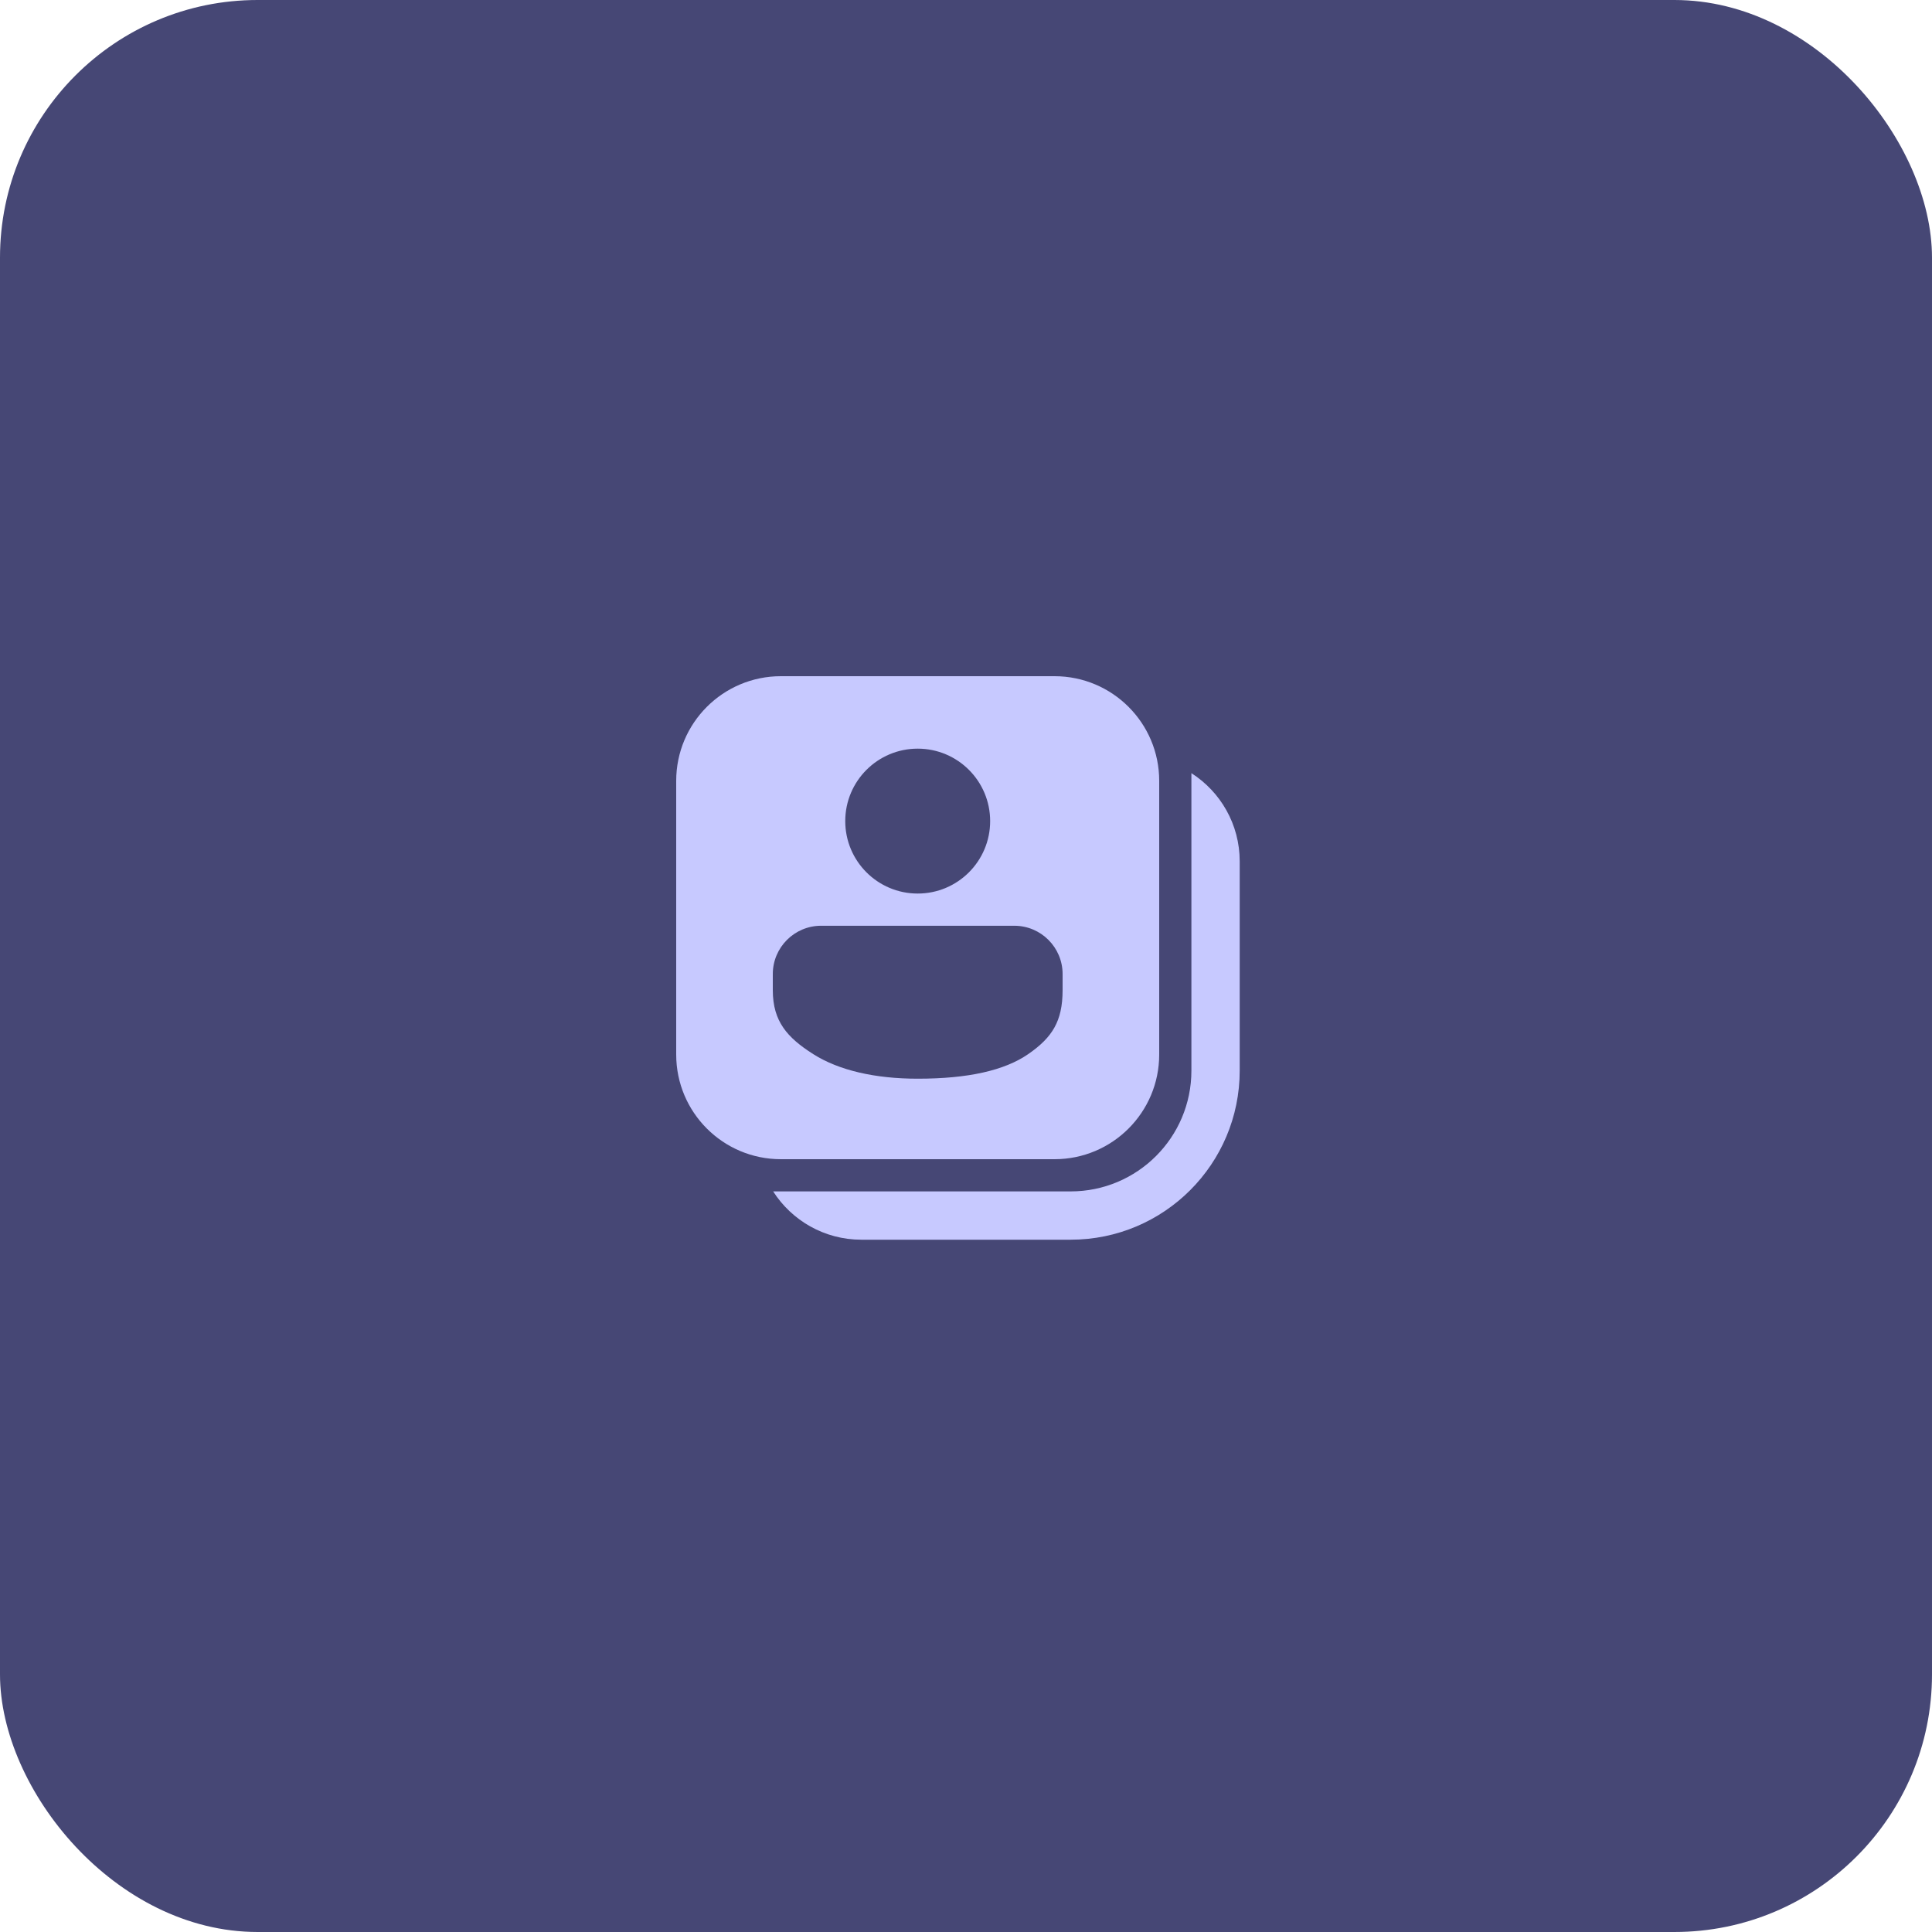 <svg width="60" height="60" viewBox="0 0 60 60" fill="none" xmlns="http://www.w3.org/2000/svg">
<rect width="60" height="60" rx="8" fill="#464775"/>
<path d="M24.25 21C22.455 21 21 22.455 21 24.25V32.75C21 34.545 22.455 36 24.25 36H32.75C34.545 36 36 34.545 36 32.75V24.25C36 22.455 34.545 21 32.75 21H24.25ZM30.75 25.5C30.75 26.743 29.743 27.75 28.5 27.75C27.257 27.75 26.25 26.743 26.25 25.5C26.25 24.257 27.257 23.25 28.5 23.25C29.743 23.25 30.75 24.257 30.75 25.5ZM31.5 28.75C32.328 28.75 33 29.422 33 30.25V30.75C33 31.246 32.914 31.61 32.746 31.911C32.578 32.213 32.316 32.472 31.928 32.739C31.195 33.243 30.07 33.5 28.5 33.5C27.18 33.5 26.055 33.243 25.26 32.739C24.841 32.474 24.53 32.216 24.322 31.91C24.117 31.609 24 31.246 24 30.75V30.25C24 29.422 24.672 28.75 25.5 28.75H31.5ZM24.011 37C24.588 37.902 25.599 38.5 26.75 38.5H33.25C36.15 38.5 38.5 36.149 38.5 33.25V26.75C38.5 25.599 37.902 24.588 37 24.011V33.25C37 35.321 35.321 37 33.25 37H24.011Z" fill="#C7C9FF"/>
</svg>
